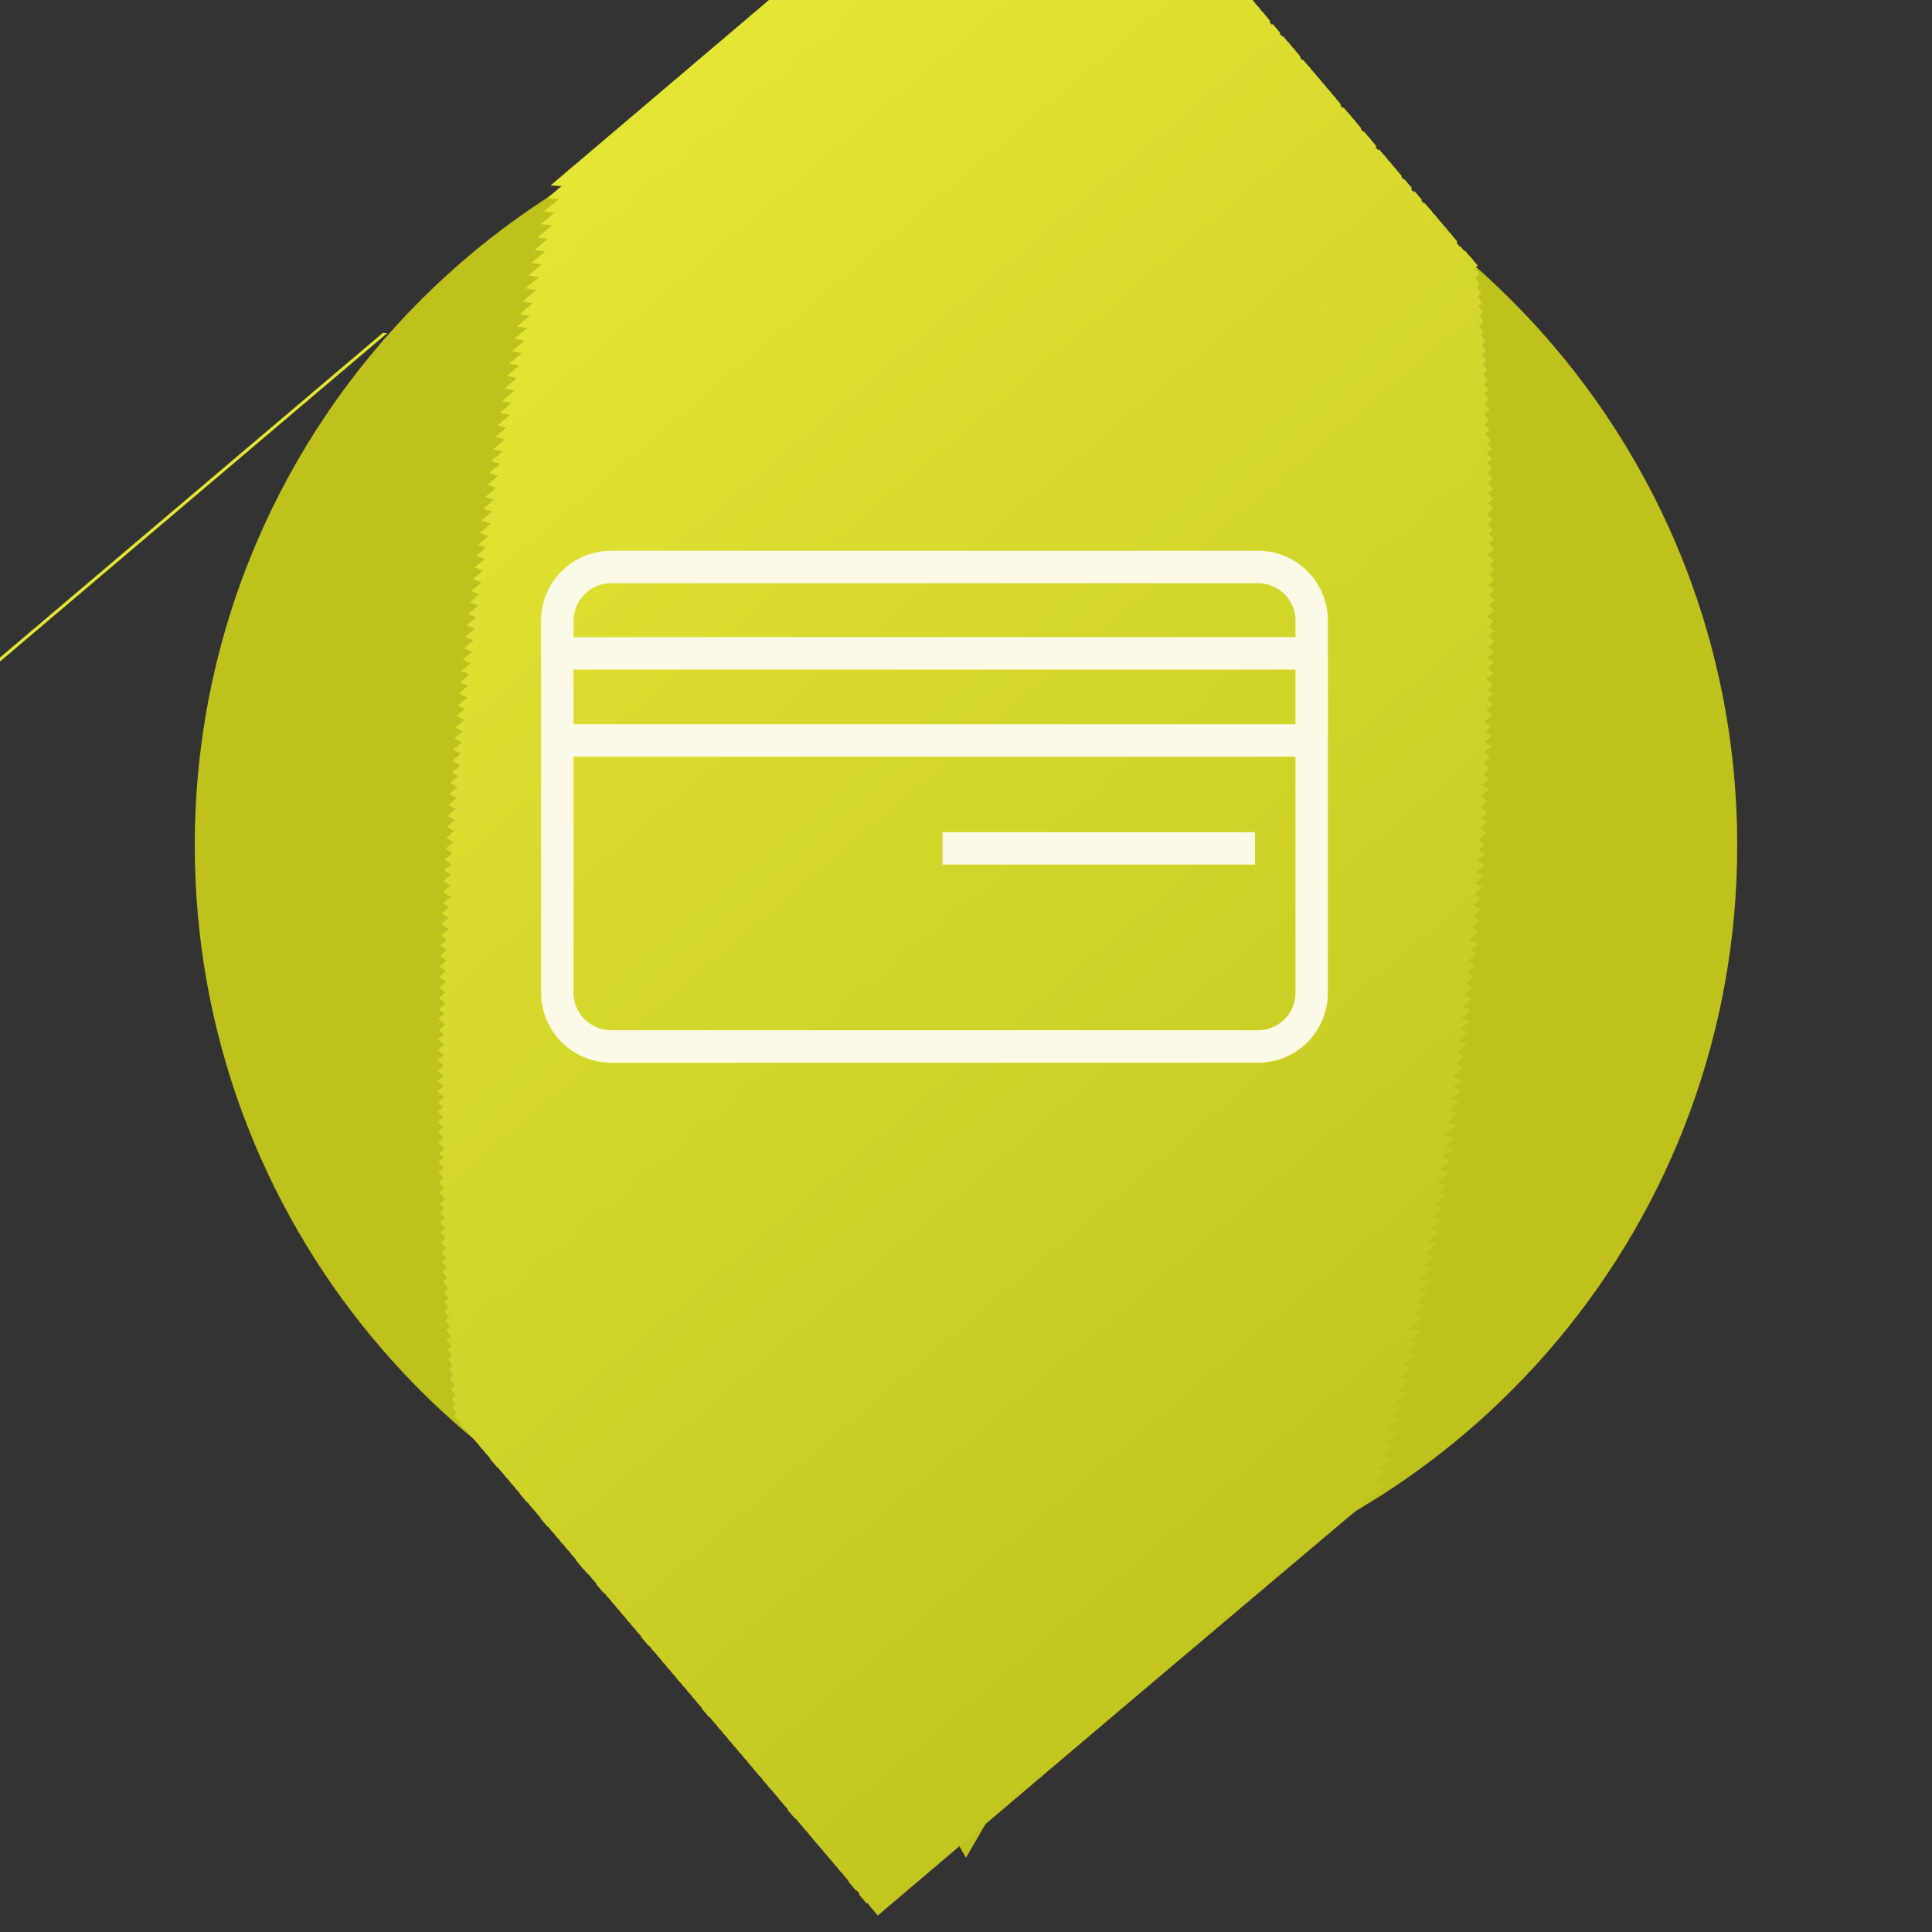 <?xml version="1.0" encoding="utf-8"?>
<!-- Generator: Adobe Illustrator 15.1.0, SVG Export Plug-In . SVG Version: 6.00 Build 0)  -->
<!DOCTYPE svg PUBLIC "-//W3C//DTD SVG 1.1//EN" "http://www.w3.org/Graphics/SVG/1.1/DTD/svg11.dtd">
<svg version="1.1" id="_x31_" xmlns="http://www.w3.org/2000/svg" xmlns:xlink="http://www.w3.org/1999/xlink" x="0px" y="0px"
	 width="130.961px" height="130.961px" viewBox="0 0 130.961 130.961" enable-background="new 0 0 130.961 130.961"
	 xml:space="preserve">
<rect x="0" y="0" width="130.961" height="130.961" fill="#333333" stroke="none"/>
<g>
	<path fill-rule="evenodd" clip-rule="evenodd" fill="#BFC21D" d="M65.48,5.032c28.872,0,52.277,23.405,52.277,52.277
		c0,25.455-18.195,46.658-42.289,51.321l-3.587,6.212l-6.401,11.087l-6.401-11.087l-3.587-6.212
		c-24.095-4.663-42.29-25.866-42.29-51.321C13.203,28.438,36.608,5.032,65.48,5.032z"/>
	<g>
		<g>
			<defs>
				<path id="SVGID_1_" d="M65.48,103.196c25.425,0,46.165-20.736,46.165-46.165c0-25.427-20.737-46.165-46.165-46.165
					c-25.428,0-46.163,20.741-46.163,46.166C19.318,82.46,40.055,103.196,65.48,103.196z"/>
			</defs>
			<clipPath id="SVGID_2_">
				<use xlink:href="#SVGID_1_"  overflow="visible"/>
			</clipPath>
			
				<rect x="31.905" y="-34.104" transform="matrix(0.647 0.763 -0.763 0.647 24.687 -18.212)" clip-path="url(#SVGID_2_)" fill-rule="evenodd" clip-rule="evenodd" fill="#E3E635" width="0.207" height="103.31"/>
			
				<rect x="31.629" y="-34.081" transform="matrix(-0.647 -0.762 0.762 -0.647 39.351 53.364)" clip-path="url(#SVGID_2_)" fill-rule="evenodd" clip-rule="evenodd" fill="#E3E635" width="0.795" height="103.31"/>
			
				<rect x="31.973" y="-33.677" transform="matrix(-0.647 -0.763 0.763 -0.647 39.594 54.295)" clip-path="url(#SVGID_2_)" fill-rule="evenodd" clip-rule="evenodd" fill="#E3E634" width="0.796" height="103.311"/>
			
				<rect x="32.316" y="-33.272" transform="matrix(-0.647 -0.762 0.762 -0.647 39.864 55.22)" clip-path="url(#SVGID_2_)" fill-rule="evenodd" clip-rule="evenodd" fill="#E2E534" width="0.795" height="103.311"/>
			
				<rect x="32.659" y="-32.868" transform="matrix(-0.647 -0.763 0.763 -0.647 40.106 56.15)" clip-path="url(#SVGID_2_)" fill-rule="evenodd" clip-rule="evenodd" fill="#E2E534" width="0.796" height="103.31"/>
			
				<rect x="33.002" y="-32.463" transform="matrix(-0.646 -0.763 0.763 -0.646 40.327 57.085)" clip-path="url(#SVGID_2_)" fill-rule="evenodd" clip-rule="evenodd" fill="#E2E534" width="0.795" height="103.31"/>
			
				<rect x="33.345" y="-32.059" transform="matrix(-0.647 -0.763 0.763 -0.647 40.619 58.006)" clip-path="url(#SVGID_2_)" fill-rule="evenodd" clip-rule="evenodd" fill="#E2E534" width="0.796" height="103.311"/>
			
				<rect x="33.688" y="-31.654" transform="matrix(-0.647 -0.763 0.763 -0.647 40.875 58.934)" clip-path="url(#SVGID_2_)" fill-rule="evenodd" clip-rule="evenodd" fill="#E2E534" width="0.796" height="103.311"/>
			
				<rect x="34.03" y="-31.249" transform="matrix(-0.647 -0.763 0.763 -0.647 41.131 59.862)" clip-path="url(#SVGID_2_)" fill-rule="evenodd" clip-rule="evenodd" fill="#E2E534" width="0.796" height="103.31"/>
			
				<rect x="34.373" y="-30.845" transform="matrix(-0.647 -0.763 0.763 -0.647 41.387 60.79)" clip-path="url(#SVGID_2_)" fill-rule="evenodd" clip-rule="evenodd" fill="#E1E434" width="0.796" height="103.31"/>
			
				<rect x="34.717" y="-30.44" transform="matrix(-0.647 -0.762 0.762 -0.647 41.66 61.715)" clip-path="url(#SVGID_2_)" fill-rule="evenodd" clip-rule="evenodd" fill="#E1E434" width="0.795" height="103.311"/>
			
				<rect x="35.06" y="-30.035" transform="matrix(-0.647 -0.762 0.762 -0.647 41.916 62.643)" clip-path="url(#SVGID_2_)" fill-rule="evenodd" clip-rule="evenodd" fill="#E1E433" width="0.795" height="103.31"/>
			
				<rect x="35.403" y="-29.631" transform="matrix(-0.647 -0.763 0.763 -0.647 42.156 63.574)" clip-path="url(#SVGID_2_)" fill-rule="evenodd" clip-rule="evenodd" fill="#E1E433" width="0.796" height="103.31"/>
			
				<rect x="35.745" y="-29.227" transform="matrix(-0.647 -0.763 0.763 -0.647 42.412 64.501)" clip-path="url(#SVGID_2_)" fill-rule="evenodd" clip-rule="evenodd" fill="#E1E433" width="0.796" height="103.31"/>
			
				<rect x="36.089" y="-28.822" transform="matrix(-0.647 -0.763 0.763 -0.647 42.669 65.429)" clip-path="url(#SVGID_2_)" fill-rule="evenodd" clip-rule="evenodd" fill="#E1E433" width="0.796" height="103.311"/>
			
				<rect x="36.432" y="-28.417" transform="matrix(-0.647 -0.763 0.763 -0.647 42.925 66.357)" clip-path="url(#SVGID_2_)" fill-rule="evenodd" clip-rule="evenodd" fill="#E0E333" width="0.796" height="103.31"/>
			
				<rect x="36.775" y="-28.013" transform="matrix(-0.647 -0.763 0.763 -0.647 43.181 67.285)" clip-path="url(#SVGID_2_)" fill-rule="evenodd" clip-rule="evenodd" fill="#E0E333" width="0.796" height="103.31"/>
			
				<rect x="37.118" y="-27.608" transform="matrix(-0.646 -0.763 0.763 -0.646 43.397 68.218)" clip-path="url(#SVGID_2_)" fill-rule="evenodd" clip-rule="evenodd" fill="#E0E333" width="0.795" height="103.31"/>
			
				<rect x="37.461" y="-27.204" transform="matrix(-0.647 -0.762 0.762 -0.647 43.712 69.139)" clip-path="url(#SVGID_2_)" fill-rule="evenodd" clip-rule="evenodd" fill="#E0E333" width="0.795" height="103.311"/>
			
				<rect x="37.804" y="-26.799" transform="matrix(-0.647 -0.763 0.763 -0.647 43.95 70.069)" clip-path="url(#SVGID_2_)" fill-rule="evenodd" clip-rule="evenodd" fill="#E0E333" width="0.796" height="103.311"/>
			
				<rect x="38.147" y="-26.395" transform="matrix(-0.647 -0.762 0.762 -0.647 44.224 70.994)" clip-path="url(#SVGID_2_)" fill-rule="evenodd" clip-rule="evenodd" fill="#E0E332" width="0.795" height="103.311"/>
			
				<rect x="38.49" y="-25.99" transform="matrix(-0.647 -0.763 0.763 -0.647 44.462 71.924)" clip-path="url(#SVGID_2_)" fill-rule="evenodd" clip-rule="evenodd" fill="#DFE232" width="0.796" height="103.31"/>
			
				<rect x="38.833" y="-25.585" transform="matrix(-0.647 -0.763 0.763 -0.647 44.719 72.853)" clip-path="url(#SVGID_2_)" fill-rule="evenodd" clip-rule="evenodd" fill="#DFE232" width="0.796" height="103.311"/>
			
				<rect x="39.176" y="-25.181" transform="matrix(-0.647 -0.763 0.763 -0.647 44.975 73.78)" clip-path="url(#SVGID_2_)" fill-rule="evenodd" clip-rule="evenodd" fill="#DFE232" width="0.796" height="103.311"/>
			
				<rect x="39.519" y="-24.776" transform="matrix(-0.647 -0.763 0.763 -0.647 45.232 74.707)" clip-path="url(#SVGID_2_)" fill-rule="evenodd" clip-rule="evenodd" fill="#DFE232" width="0.796" height="103.31"/>
			
				<rect x="39.862" y="-24.372" transform="matrix(-0.647 -0.763 0.763 -0.647 45.488 75.635)" clip-path="url(#SVGID_2_)" fill-rule="evenodd" clip-rule="evenodd" fill="#DFE232" width="0.796" height="103.31"/>
			
				<rect x="40.205" y="-23.967" transform="matrix(-0.647 -0.763 0.763 -0.647 45.745 76.564)" clip-path="url(#SVGID_2_)" fill-rule="evenodd" clip-rule="evenodd" fill="#DFE232" width="0.796" height="103.311"/>
			
				<rect x="40.548" y="-23.562" transform="matrix(-0.647 -0.763 0.763 -0.647 46 77.491)" clip-path="url(#SVGID_2_)" fill-rule="evenodd" clip-rule="evenodd" fill="#DFE232" width="0.796" height="103.31"/>
			
				<rect x="40.891" y="-23.158" transform="matrix(-0.647 -0.763 0.763 -0.647 46.257 78.419)" clip-path="url(#SVGID_2_)" fill-rule="evenodd" clip-rule="evenodd" fill="#DEE132" width="0.796" height="103.31"/>
			
				<rect x="41.234" y="-22.753" transform="matrix(-0.647 -0.762 0.762 -0.647 46.532 79.345)" clip-path="url(#SVGID_2_)" fill-rule="evenodd" clip-rule="evenodd" fill="#DEE132" width="0.795" height="103.311"/>
			
				<rect x="41.577" y="-22.349" transform="matrix(-0.647 -0.762 0.762 -0.647 46.79 80.273)" clip-path="url(#SVGID_2_)" fill-rule="evenodd" clip-rule="evenodd" fill="#DEE131" width="0.795" height="103.311"/>
			
				<rect x="41.92" y="-21.944" transform="matrix(-0.647 -0.763 0.763 -0.647 47.026 81.203)" clip-path="url(#SVGID_2_)" fill-rule="evenodd" clip-rule="evenodd" fill="#DEE131" width="0.796" height="103.311"/>
			
				<rect x="42.263" y="-21.54" transform="matrix(-0.647 -0.763 0.763 -0.647 47.282 82.13)" clip-path="url(#SVGID_2_)" fill-rule="evenodd" clip-rule="evenodd" fill="#DEE131" width="0.796" height="103.311"/>
			
				<rect x="42.606" y="-21.135" transform="matrix(-0.647 -0.763 0.763 -0.647 47.538 83.058)" clip-path="url(#SVGID_2_)" fill-rule="evenodd" clip-rule="evenodd" fill="#DEE131" width="0.796" height="103.31"/>
			
				<rect x="42.95" y="-20.73" transform="matrix(-0.646 -0.763 0.763 -0.646 47.745 83.991)" clip-path="url(#SVGID_2_)" fill-rule="evenodd" clip-rule="evenodd" fill="#DDE031" width="0.795" height="103.31"/>
			
				<rect x="43.292" y="-20.326" transform="matrix(-0.647 -0.763 0.763 -0.647 48.051 84.914)" clip-path="url(#SVGID_2_)" fill-rule="evenodd" clip-rule="evenodd" fill="#DDE031" width="0.796" height="103.311"/>
			
				<rect x="43.635" y="-19.921" transform="matrix(-0.647 -0.763 0.763 -0.647 48.307 85.842)" clip-path="url(#SVGID_2_)" fill-rule="evenodd" clip-rule="evenodd" fill="#DDE031" width="0.796" height="103.31"/>
			
				<rect x="43.978" y="-19.516" transform="matrix(-0.647 -0.763 0.763 -0.647 48.563 86.77)" clip-path="url(#SVGID_2_)" fill-rule="evenodd" clip-rule="evenodd" fill="#DDE031" width="0.796" height="103.31"/>
			
				<rect x="44.321" y="-19.112" transform="matrix(-0.647 -0.763 0.763 -0.647 48.82 87.698)" clip-path="url(#SVGID_2_)" fill-rule="evenodd" clip-rule="evenodd" fill="#DDE031" width="0.796" height="103.31"/>
			
				<rect x="44.664" y="-18.708" transform="matrix(-0.647 -0.763 0.763 -0.647 49.076 88.626)" clip-path="url(#SVGID_2_)" fill-rule="evenodd" clip-rule="evenodd" fill="#DDE030" width="0.796" height="103.311"/>
			
				<rect x="45.007" y="-18.303" transform="matrix(-0.647 -0.763 0.763 -0.647 49.332 89.553)" clip-path="url(#SVGID_2_)" fill-rule="evenodd" clip-rule="evenodd" fill="#DCDF30" width="0.796" height="103.31"/>
			
				<rect x="45.35" y="-17.898" transform="matrix(-0.647 -0.763 0.763 -0.647 49.588 90.481)" clip-path="url(#SVGID_2_)" fill-rule="evenodd" clip-rule="evenodd" fill="#DCDF30" width="0.796" height="103.31"/>
			
				<rect x="45.693" y="-17.494" transform="matrix(-0.647 -0.763 0.763 -0.647 49.845 91.409)" clip-path="url(#SVGID_2_)" fill-rule="evenodd" clip-rule="evenodd" fill="#DCDF30" width="0.796" height="103.31"/>
			
				<rect x="46.036" y="-17.089" transform="matrix(-0.647 -0.763 0.763 -0.647 50.101 92.337)" clip-path="url(#SVGID_2_)" fill-rule="evenodd" clip-rule="evenodd" fill="#DCDF30" width="0.796" height="103.311"/>
			
				<rect x="46.379" y="-16.685" transform="matrix(-0.647 -0.762 0.762 -0.647 50.38 93.263)" clip-path="url(#SVGID_2_)" fill-rule="evenodd" clip-rule="evenodd" fill="#DCDF30" width="0.795" height="103.311"/>
			
				<rect x="46.722" y="-16.28" transform="matrix(-0.647 -0.763 0.763 -0.647 50.613 94.192)" clip-path="url(#SVGID_2_)" fill-rule="evenodd" clip-rule="evenodd" fill="#DCDF30" width="0.796" height="103.31"/>
			
				<rect x="47.066" y="-15.875" transform="matrix(-0.646 -0.763 0.763 -0.646 50.814 95.124)" clip-path="url(#SVGID_2_)" fill-rule="evenodd" clip-rule="evenodd" fill="#DBDE30" width="0.795" height="103.31"/>
			
				<rect x="47.408" y="-15.471" transform="matrix(-0.647 -0.763 0.763 -0.647 51.126 96.048)" clip-path="url(#SVGID_2_)" fill-rule="evenodd" clip-rule="evenodd" fill="#DBDE30" width="0.796" height="103.311"/>
			
				<rect x="47.751" y="-15.066" transform="matrix(-0.647 -0.763 0.763 -0.647 51.382 96.976)" clip-path="url(#SVGID_2_)" fill-rule="evenodd" clip-rule="evenodd" fill="#DBDE30" width="0.796" height="103.31"/>
			
				<rect x="48.094" y="-14.662" transform="matrix(-0.647 -0.763 0.763 -0.647 51.638 97.904)" clip-path="url(#SVGID_2_)" fill-rule="evenodd" clip-rule="evenodd" fill="#DBDE2F" width="0.796" height="103.311"/>
			
				<rect x="48.437" y="-14.257" transform="matrix(-0.647 -0.762 0.762 -0.647 51.952 98.829)" clip-path="url(#SVGID_2_)" fill-rule="evenodd" clip-rule="evenodd" fill="#DBDE2F" width="0.796" height="103.311"/>
			
				<rect x="48.78" y="-13.853" transform="matrix(-0.647 -0.763 0.763 -0.647 52.151 99.76)" clip-path="url(#SVGID_2_)" fill-rule="evenodd" clip-rule="evenodd" fill="#DBDE2F" width="0.796" height="103.311"/>
			
				<rect x="49.123" y="-13.448" transform="matrix(-0.647 -0.763 0.763 -0.647 52.408 100.687)" clip-path="url(#SVGID_2_)" fill-rule="evenodd" clip-rule="evenodd" fill="#DADD2F" width="0.796" height="103.31"/>
			
				<rect x="49.466" y="-13.043" transform="matrix(-0.647 -0.763 0.763 -0.647 52.663 101.616)" clip-path="url(#SVGID_2_)" fill-rule="evenodd" clip-rule="evenodd" fill="#DADD2F" width="0.796" height="103.31"/>
			
				<rect x="49.809" y="-12.639" transform="matrix(-0.647 -0.763 0.763 -0.647 52.92 102.543)" clip-path="url(#SVGID_2_)" fill-rule="evenodd" clip-rule="evenodd" fill="#DADD2F" width="0.796" height="103.311"/>
			
				<rect x="50.152" y="-12.234" transform="matrix(-0.647 -0.763 0.763 -0.647 53.176 103.471)" clip-path="url(#SVGID_2_)" fill-rule="evenodd" clip-rule="evenodd" fill="#DADD2F" width="0.796" height="103.31"/>
			
				<rect x="50.495" y="-11.83" transform="matrix(-0.647 -0.763 0.763 -0.647 53.432 104.399)" clip-path="url(#SVGID_2_)" fill-rule="evenodd" clip-rule="evenodd" fill="#DADD2F" width="0.796" height="103.311"/>
			
				<rect x="50.838" y="-11.425" transform="matrix(-0.647 -0.763 0.763 -0.647 53.688 105.327)" clip-path="url(#SVGID_2_)" fill-rule="evenodd" clip-rule="evenodd" fill="#DADD2F" width="0.796" height="103.31"/>
			
				<rect x="51.182" y="-11.02" transform="matrix(-0.646 -0.763 0.763 -0.646 53.884 106.257)" clip-path="url(#SVGID_2_)" fill-rule="evenodd" clip-rule="evenodd" fill="#DADD2E" width="0.795" height="103.31"/>
			
				<rect x="51.524" y="-10.616" transform="matrix(-0.647 -0.763 0.763 -0.647 54.201 107.183)" clip-path="url(#SVGID_2_)" fill-rule="evenodd" clip-rule="evenodd" fill="#D9DC2E" width="0.796" height="103.311"/>
			
				<rect x="51.868" y="-10.211" transform="matrix(-0.647 -0.763 0.763 -0.647 54.458 108.111)" clip-path="url(#SVGID_2_)" fill-rule="evenodd" clip-rule="evenodd" fill="#D9DC2E" width="0.796" height="103.31"/>
			
				<rect x="52.21" y="-9.807" transform="matrix(-0.647 -0.763 0.763 -0.647 54.714 109.038)" clip-path="url(#SVGID_2_)" fill-rule="evenodd" clip-rule="evenodd" fill="#D9DC2E" width="0.796" height="103.31"/>
			
				<rect x="52.553" y="-9.402" transform="matrix(-0.647 -0.762 0.762 -0.647 55.033 109.964)" clip-path="url(#SVGID_2_)" fill-rule="evenodd" clip-rule="evenodd" fill="#D9DC2E" width="0.796" height="103.31"/>
			
				<rect x="52.897" y="-8.997" transform="matrix(-0.647 -0.763 0.763 -0.647 55.226 110.895)" clip-path="url(#SVGID_2_)" fill-rule="evenodd" clip-rule="evenodd" fill="#D9DC2E" width="0.796" height="103.311"/>
			
				<rect x="53.24" y="-8.593" transform="matrix(-0.647 -0.763 0.763 -0.647 55.483 111.822)" clip-path="url(#SVGID_2_)" fill-rule="evenodd" clip-rule="evenodd" fill="#D9DC2E" width="0.796" height="103.31"/>
			
				<rect x="53.583" y="-8.188" transform="matrix(-0.647 -0.762 0.762 -0.647 55.766 112.749)" clip-path="url(#SVGID_2_)" fill-rule="evenodd" clip-rule="evenodd" fill="#D8DB2E" width="0.795" height="103.31"/>
			
				<rect x="53.926" y="-7.784" transform="matrix(-0.647 -0.763 0.763 -0.647 55.995 113.678)" clip-path="url(#SVGID_2_)" fill-rule="evenodd" clip-rule="evenodd" fill="#D8DB2E" width="0.796" height="103.311"/>
			
				<rect x="54.269" y="-7.379" transform="matrix(-0.647 -0.763 0.763 -0.647 56.252 114.606)" clip-path="url(#SVGID_2_)" fill-rule="evenodd" clip-rule="evenodd" fill="#D8DB2E" width="0.796" height="103.311"/>
			
				<rect x="54.611" y="-6.975" transform="matrix(-0.647 -0.763 0.763 -0.647 56.508 115.533)" clip-path="url(#SVGID_2_)" fill-rule="evenodd" clip-rule="evenodd" fill="#D8DB2D" width="0.796" height="103.311"/>
			
				<rect x="54.954" y="-6.57" transform="matrix(-0.647 -0.763 0.763 -0.647 56.764 116.461)" clip-path="url(#SVGID_2_)" fill-rule="evenodd" clip-rule="evenodd" fill="#D8DB2D" width="0.796" height="103.31"/>
			
				<rect x="55.298" y="-6.165" transform="matrix(-0.646 -0.763 0.763 -0.646 56.982 117.391)" clip-path="url(#SVGID_2_)" fill-rule="evenodd" clip-rule="evenodd" fill="#D8DB2D" width="0.795" height="103.31"/>
			
				<rect x="55.641" y="-5.761" transform="matrix(-0.647 -0.763 0.763 -0.647 57.277 118.317)" clip-path="url(#SVGID_2_)" fill-rule="evenodd" clip-rule="evenodd" fill="#D7DA2D" width="0.796" height="103.311"/>
			
				<rect x="55.984" y="-5.356" transform="matrix(-0.647 -0.762 0.762 -0.647 57.562 119.245)" clip-path="url(#SVGID_2_)" fill-rule="evenodd" clip-rule="evenodd" fill="#D7DA2D" width="0.795" height="103.31"/>
			
				<rect x="56.326" y="-4.952" transform="matrix(-0.647 -0.763 0.763 -0.647 57.789 120.172)" clip-path="url(#SVGID_2_)" fill-rule="evenodd" clip-rule="evenodd" fill="#D7DA2D" width="0.796" height="103.31"/>
			
				<rect x="56.669" y="-4.547" transform="matrix(-0.647 -0.762 0.762 -0.647 58.114 121.1)" clip-path="url(#SVGID_2_)" fill-rule="evenodd" clip-rule="evenodd" fill="#D7DA2D" width="0.796" height="103.311"/>
			
				<rect x="57.013" y="-4.143" transform="matrix(-0.647 -0.763 0.763 -0.647 58.302 122.028)" clip-path="url(#SVGID_2_)" fill-rule="evenodd" clip-rule="evenodd" fill="#D7DA2D" width="0.796" height="103.311"/>
			
				<rect x="57.356" y="-3.738" transform="matrix(-0.647 -0.763 0.763 -0.647 58.558 122.956)" clip-path="url(#SVGID_2_)" fill-rule="evenodd" clip-rule="evenodd" fill="#D7DA2D" width="0.796" height="103.31"/>
			
				<rect x="57.699" y="-3.333" transform="matrix(-0.647 -0.763 0.763 -0.647 58.814 123.884)" clip-path="url(#SVGID_2_)" fill-rule="evenodd" clip-rule="evenodd" fill="#D6D92C" width="0.796" height="103.311"/>
			
				<rect x="58.042" y="-2.929" transform="matrix(-0.647 -0.763 0.763 -0.647 59.071 124.812)" clip-path="url(#SVGID_2_)" fill-rule="evenodd" clip-rule="evenodd" fill="#D6D92C" width="0.796" height="103.311"/>
			
				<rect x="58.385" y="-2.524" transform="matrix(-0.647 -0.763 0.763 -0.647 59.327 125.74)" clip-path="url(#SVGID_2_)" fill-rule="evenodd" clip-rule="evenodd" fill="#D6D92C" width="0.796" height="103.31"/>
			
				<rect x="58.728" y="-2.12" transform="matrix(-0.647 -0.763 0.763 -0.647 59.583 126.667)" clip-path="url(#SVGID_2_)" fill-rule="evenodd" clip-rule="evenodd" fill="#D6D92C" width="0.796" height="103.31"/>
			
				<rect x="59.071" y="-1.715" transform="matrix(-0.647 -0.762 0.762 -0.647 59.87 127.596)" clip-path="url(#SVGID_2_)" fill-rule="evenodd" clip-rule="evenodd" fill="#D6D92C" width="0.795" height="103.311"/>
			
				<rect x="59.415" y="-1.31" transform="matrix(-0.646 -0.763 0.763 -0.646 60.054 128.524)" clip-path="url(#SVGID_2_)" fill-rule="evenodd" clip-rule="evenodd" fill="#D6D92C" width="0.795" height="103.31"/>
			
				<rect x="59.757" y="-0.906" transform="matrix(-0.647 -0.763 0.763 -0.647 60.352 129.451)" clip-path="url(#SVGID_2_)" fill-rule="evenodd" clip-rule="evenodd" fill="#D6D92C" width="0.796" height="103.31"/>
			
				<rect x="60.1" y="-0.501" transform="matrix(-0.647 -0.763 0.763 -0.647 60.609 130.379)" clip-path="url(#SVGID_2_)" fill-rule="evenodd" clip-rule="evenodd" fill="#D5D82C" width="0.796" height="103.311"/>
			
				<rect x="60.443" y="-0.097" transform="matrix(-0.647 -0.763 0.763 -0.647 60.864 131.307)" clip-path="url(#SVGID_2_)" fill-rule="evenodd" clip-rule="evenodd" fill="#D5D82C" width="0.796" height="103.31"/>
			
				<rect x="60.785" y="0.308" transform="matrix(-0.647 -0.762 0.762 -0.647 61.196 132.235)" clip-path="url(#SVGID_2_)" fill-rule="evenodd" clip-rule="evenodd" fill="#D5D82C" width="0.796" height="103.31"/>
			
				<rect x="61.129" y="0.712" transform="matrix(-0.647 -0.763 0.763 -0.647 61.377 133.163)" clip-path="url(#SVGID_2_)" fill-rule="evenodd" clip-rule="evenodd" fill="#D5D82B" width="0.796" height="103.311"/>
			
				<rect x="61.472" y="1.117" transform="matrix(-0.647 -0.763 0.763 -0.647 61.633 134.091)" clip-path="url(#SVGID_2_)" fill-rule="evenodd" clip-rule="evenodd" fill="#D5D82B" width="0.796" height="103.311"/>
			
				<rect x="61.815" y="1.522" transform="matrix(-0.647 -0.763 0.763 -0.647 61.889 135.018)" clip-path="url(#SVGID_2_)" fill-rule="evenodd" clip-rule="evenodd" fill="#D5D82B" width="0.796" height="103.31"/>
			
				<rect x="62.158" y="1.926" transform="matrix(-0.647 -0.763 0.763 -0.647 62.146 135.946)" clip-path="url(#SVGID_2_)" fill-rule="evenodd" clip-rule="evenodd" fill="#D4D72B" width="0.796" height="103.311"/>
			
				<rect x="62.501" y="2.331" transform="matrix(-0.647 -0.762 0.762 -0.647 62.435 136.875)" clip-path="url(#SVGID_2_)" fill-rule="evenodd" clip-rule="evenodd" fill="#D4D72B" width="0.795" height="103.311"/>
			
				<rect x="62.844" y="2.735" transform="matrix(-0.647 -0.763 0.763 -0.647 62.658 137.802)" clip-path="url(#SVGID_2_)" fill-rule="evenodd" clip-rule="evenodd" fill="#D4D72B" width="0.796" height="103.311"/>
			
				<rect x="63.187" y="3.14" transform="matrix(-0.647 -0.763 0.763 -0.647 62.915 138.73)" clip-path="url(#SVGID_2_)" fill-rule="evenodd" clip-rule="evenodd" fill="#D4D72B" width="0.796" height="103.31"/>
			
				<rect x="63.53" y="3.545" transform="matrix(-0.647 -0.763 0.763 -0.647 63.171 139.658)" clip-path="url(#SVGID_2_)" fill-rule="evenodd" clip-rule="evenodd" fill="#D4D72B" width="0.796" height="103.31"/>
			
				<rect x="63.873" y="3.949" transform="matrix(-0.647 -0.763 0.763 -0.647 63.428 140.586)" clip-path="url(#SVGID_2_)" fill-rule="evenodd" clip-rule="evenodd" fill="#D4D72B" width="0.796" height="103.311"/>
			
				<rect x="64.216" y="4.353" transform="matrix(-0.647 -0.763 0.763 -0.647 63.684 141.513)" clip-path="url(#SVGID_2_)" fill-rule="evenodd" clip-rule="evenodd" fill="#D3D62A" width="0.796" height="103.31"/>
			
				<rect x="64.559" y="4.758" transform="matrix(-0.647 -0.763 0.763 -0.647 63.94 142.442)" clip-path="url(#SVGID_2_)" fill-rule="evenodd" clip-rule="evenodd" fill="#D3D62A" width="0.796" height="103.311"/>
			
				<rect x="64.902" y="5.163" transform="matrix(-0.647 -0.763 0.763 -0.647 64.196 143.369)" clip-path="url(#SVGID_2_)" fill-rule="evenodd" clip-rule="evenodd" fill="#D3D62A" width="0.796" height="103.31"/>
			
				<rect x="65.245" y="5.567" transform="matrix(-0.647 -0.763 0.763 -0.647 64.453 144.297)" clip-path="url(#SVGID_2_)" fill-rule="evenodd" clip-rule="evenodd" fill="#D3D62A" width="0.796" height="103.311"/>
			
				<rect x="65.588" y="5.972" transform="matrix(-0.647 -0.762 0.762 -0.647 64.744 145.225)" clip-path="url(#SVGID_2_)" fill-rule="evenodd" clip-rule="evenodd" fill="#D3D62A" width="0.795" height="103.311"/>
			
				<rect x="65.931" y="6.377" transform="matrix(-0.647 -0.762 0.762 -0.647 65 146.154)" clip-path="url(#SVGID_2_)" fill-rule="evenodd" clip-rule="evenodd" fill="#D3D62A" width="0.795" height="103.311"/>
			
				<rect x="66.275" y="6.781" transform="matrix(-0.646 -0.763 0.763 -0.646 65.139 147.079)" clip-path="url(#SVGID_2_)" fill-rule="evenodd" clip-rule="evenodd" fill="#D2D52A" width="0.795" height="103.31"/>
			
				<rect x="66.617" y="7.185" transform="matrix(-0.647 -0.763 0.763 -0.647 65.478 148.008)" clip-path="url(#SVGID_2_)" fill-rule="evenodd" clip-rule="evenodd" fill="#D2D52A" width="0.796" height="103.311"/>
			
				<rect x="66.96" y="7.59" transform="matrix(-0.647 -0.763 0.763 -0.647 65.734 148.937)" clip-path="url(#SVGID_2_)" fill-rule="evenodd" clip-rule="evenodd" fill="#D2D52A" width="0.796" height="103.311"/>
			
				<rect x="67.303" y="7.995" transform="matrix(-0.647 -0.763 0.763 -0.647 65.99 149.864)" clip-path="url(#SVGID_2_)" fill-rule="evenodd" clip-rule="evenodd" fill="#D2D529" width="0.796" height="103.31"/>
			
				<rect x="67.646" y="8.399" transform="matrix(-0.647 -0.763 0.763 -0.647 66.246 150.792)" clip-path="url(#SVGID_2_)" fill-rule="evenodd" clip-rule="evenodd" fill="#D2D529" width="0.796" height="103.31"/>
			
				<rect x="67.989" y="8.804" transform="matrix(-0.647 -0.763 0.763 -0.647 66.503 151.721)" clip-path="url(#SVGID_2_)" fill-rule="evenodd" clip-rule="evenodd" fill="#D2D529" width="0.796" height="103.311"/>
			
				<rect x="68.332" y="9.209" transform="matrix(-0.647 -0.763 0.763 -0.647 66.759 152.649)" clip-path="url(#SVGID_2_)" fill-rule="evenodd" clip-rule="evenodd" fill="#D1D429" width="0.796" height="103.31"/>
			
				<rect x="68.675" y="9.613" transform="matrix(-0.647 -0.763 0.763 -0.647 67.015 153.576)" clip-path="url(#SVGID_2_)" fill-rule="evenodd" clip-rule="evenodd" fill="#D1D429" width="0.796" height="103.31"/>
			
				<rect x="69.018" y="10.018" transform="matrix(-0.647 -0.762 0.762 -0.647 67.308 154.504)" clip-path="url(#SVGID_2_)" fill-rule="evenodd" clip-rule="evenodd" fill="#D1D429" width="0.795" height="103.31"/>
			
				<rect x="69.362" y="10.422" transform="matrix(-0.647 -0.762 0.762 -0.647 67.565 155.433)" clip-path="url(#SVGID_2_)" fill-rule="evenodd" clip-rule="evenodd" fill="#D1D429" width="0.795" height="103.311"/>
			
				<rect x="69.704" y="10.827" transform="matrix(-0.647 -0.763 0.763 -0.647 67.784 156.359)" clip-path="url(#SVGID_2_)" fill-rule="evenodd" clip-rule="evenodd" fill="#D1D429" width="0.796" height="103.311"/>
			
				<rect x="70.047" y="11.231" transform="matrix(-0.647 -0.763 0.763 -0.647 68.04 157.287)" clip-path="url(#SVGID_2_)" fill-rule="evenodd" clip-rule="evenodd" fill="#D1D429" width="0.796" height="103.31"/>
			
				<rect x="70.391" y="11.636" transform="matrix(-0.646 -0.763 0.763 -0.646 68.208 158.213)" clip-path="url(#SVGID_2_)" fill-rule="evenodd" clip-rule="evenodd" fill="#D1D429" width="0.795" height="103.31"/>
			
				<rect x="70.733" y="12.041" transform="matrix(-0.647 -0.763 0.763 -0.647 68.553 159.143)" clip-path="url(#SVGID_2_)" fill-rule="evenodd" clip-rule="evenodd" fill="#D0D328" width="0.796" height="103.311"/>
			
				<rect x="71.076" y="12.445" transform="matrix(-0.647 -0.763 0.763 -0.647 68.809 160.071)" clip-path="url(#SVGID_2_)" fill-rule="evenodd" clip-rule="evenodd" fill="#D0D328" width="0.796" height="103.311"/>
			
				<rect x="71.419" y="12.85" transform="matrix(-0.647 -0.763 0.763 -0.647 69.066 160.999)" clip-path="url(#SVGID_2_)" fill-rule="evenodd" clip-rule="evenodd" fill="#D0D328" width="0.796" height="103.31"/>
			
				<rect x="71.762" y="13.254" transform="matrix(-0.647 -0.763 0.763 -0.647 69.322 161.926)" clip-path="url(#SVGID_2_)" fill-rule="evenodd" clip-rule="evenodd" fill="#D0D328" width="0.796" height="103.31"/>
			
				<rect x="72.106" y="13.659" transform="matrix(-0.647 -0.763 0.763 -0.647 69.578 162.855)" clip-path="url(#SVGID_2_)" fill-rule="evenodd" clip-rule="evenodd" fill="#D0D328" width="0.796" height="103.311"/>
			
				<rect x="72.449" y="14.064" transform="matrix(-0.647 -0.762 0.762 -0.647 69.874 163.784)" clip-path="url(#SVGID_2_)" fill-rule="evenodd" clip-rule="evenodd" fill="#D0D328" width="0.795" height="103.31"/>
			
				<rect x="72.791" y="14.468" transform="matrix(-0.647 -0.763 0.763 -0.647 70.091 164.71)" clip-path="url(#SVGID_2_)" fill-rule="evenodd" clip-rule="evenodd" fill="#CFD228" width="0.796" height="103.31"/>
			
				<rect x="73.134" y="14.873" transform="matrix(-0.647 -0.763 0.763 -0.647 70.347 165.638)" clip-path="url(#SVGID_2_)" fill-rule="evenodd" clip-rule="evenodd" fill="#CFD228" width="0.796" height="103.311"/>
			
				<rect x="73.478" y="15.277" transform="matrix(-0.647 -0.763 0.763 -0.647 70.604 166.566)" clip-path="url(#SVGID_2_)" fill-rule="evenodd" clip-rule="evenodd" fill="#CFD228" width="0.796" height="103.311"/>
			
				<rect x="73.82" y="15.682" transform="matrix(-0.647 -0.763 0.763 -0.647 70.859 167.493)" clip-path="url(#SVGID_2_)" fill-rule="evenodd" clip-rule="evenodd" fill="#CFD227" width="0.796" height="103.31"/>
			
				<rect x="74.163" y="16.086" transform="matrix(-0.647 -0.763 0.763 -0.647 71.116 168.421)" clip-path="url(#SVGID_2_)" fill-rule="evenodd" clip-rule="evenodd" fill="#CFD227" width="0.796" height="103.31"/>
			
				<rect x="74.507" y="16.491" transform="matrix(-0.646 -0.763 0.763 -0.646 71.278 169.346)" clip-path="url(#SVGID_2_)" fill-rule="evenodd" clip-rule="evenodd" fill="#CFD227" width="0.795" height="103.31"/>
			
				<rect x="74.85" y="16.896" transform="matrix(-0.647 -0.763 0.763 -0.647 71.629 170.277)" clip-path="url(#SVGID_2_)" fill-rule="evenodd" clip-rule="evenodd" fill="#CED127" width="0.796" height="103.31"/>
			
				<rect x="75.192" y="17.3" transform="matrix(-0.647 -0.763 0.763 -0.647 71.885 171.205)" clip-path="url(#SVGID_2_)" fill-rule="evenodd" clip-rule="evenodd" fill="#CED127" width="0.796" height="103.31"/>
			
				<rect x="75.535" y="17.705" transform="matrix(-0.647 -0.763 0.763 -0.647 72.141 172.133)" clip-path="url(#SVGID_2_)" fill-rule="evenodd" clip-rule="evenodd" fill="#CED127" width="0.796" height="103.311"/>
			
				<rect x="75.878" y="18.11" transform="matrix(-0.647 -0.762 0.762 -0.647 72.438 173.062)" clip-path="url(#SVGID_2_)" fill-rule="evenodd" clip-rule="evenodd" fill="#CED127" width="0.795" height="103.31"/>
			
				<rect x="76.222" y="18.514" transform="matrix(-0.647 -0.763 0.763 -0.647 72.654 173.989)" clip-path="url(#SVGID_2_)" fill-rule="evenodd" clip-rule="evenodd" fill="#CED127" width="0.796" height="103.31"/>
			
				<rect x="76.565" y="18.918" transform="matrix(-0.647 -0.763 0.763 -0.647 72.91 174.917)" clip-path="url(#SVGID_2_)" fill-rule="evenodd" clip-rule="evenodd" fill="#CED127" width="0.796" height="103.311"/>
			
				<rect x="76.908" y="19.323" transform="matrix(-0.647 -0.763 0.763 -0.647 73.166 175.844)" clip-path="url(#SVGID_2_)" fill-rule="evenodd" clip-rule="evenodd" fill="#CDD027" width="0.796" height="103.31"/>
			
				<rect x="77.25" y="19.728" transform="matrix(-0.647 -0.763 0.763 -0.647 73.422 176.772)" clip-path="url(#SVGID_2_)" fill-rule="evenodd" clip-rule="evenodd" fill="#CDD026" width="0.796" height="103.31"/>
			
				<rect x="77.594" y="20.132" transform="matrix(-0.647 -0.763 0.763 -0.647 73.679 177.7)" clip-path="url(#SVGID_2_)" fill-rule="evenodd" clip-rule="evenodd" fill="#CDD026" width="0.796" height="103.31"/>
			
				<rect x="77.937" y="20.537" transform="matrix(-0.647 -0.763 0.763 -0.647 73.935 178.628)" clip-path="url(#SVGID_2_)" fill-rule="evenodd" clip-rule="evenodd" fill="#CDD026" width="0.796" height="103.311"/>
			
				<rect x="78.28" y="20.942" transform="matrix(-0.647 -0.762 0.762 -0.647 74.234 179.558)" clip-path="url(#SVGID_2_)" fill-rule="evenodd" clip-rule="evenodd" fill="#CDD026" width="0.795" height="103.31"/>
			
				<rect x="78.623" y="21.346" transform="matrix(-0.646 -0.763 0.763 -0.646 74.347 180.479)" clip-path="url(#SVGID_2_)" fill-rule="evenodd" clip-rule="evenodd" fill="#CDD026" width="0.795" height="103.31"/>
			
				<rect x="78.966" y="21.75" transform="matrix(-0.647 -0.763 0.763 -0.647 74.704 181.412)" clip-path="url(#SVGID_2_)" fill-rule="evenodd" clip-rule="evenodd" fill="#CDD026" width="0.796" height="103.311"/>
			
				<rect x="79.309" y="22.155" transform="matrix(-0.647 -0.763 0.763 -0.647 74.96 182.339)" clip-path="url(#SVGID_2_)" fill-rule="evenodd" clip-rule="evenodd" fill="#CCCF26" width="0.796" height="103.311"/>
			
				<rect x="79.652" y="22.56" transform="matrix(-0.647 -0.762 0.762 -0.647 75.26 183.269)" clip-path="url(#SVGID_2_)" fill-rule="evenodd" clip-rule="evenodd" fill="#CCCF26" width="0.795" height="103.31"/>
			
				<rect x="79.994" y="22.964" transform="matrix(-0.647 -0.763 0.763 -0.647 75.472 184.195)" clip-path="url(#SVGID_2_)" fill-rule="evenodd" clip-rule="evenodd" fill="#CCCF26" width="0.796" height="103.311"/>
			
				<rect x="80.338" y="23.369" transform="matrix(-0.647 -0.763 0.763 -0.647 75.729 185.123)" clip-path="url(#SVGID_2_)" fill-rule="evenodd" clip-rule="evenodd" fill="#CCCF25" width="0.796" height="103.311"/>
			
				<rect x="80.681" y="23.773" transform="matrix(-0.647 -0.763 0.763 -0.647 75.985 186.051)" clip-path="url(#SVGID_2_)" fill-rule="evenodd" clip-rule="evenodd" fill="#CCCF25" width="0.796" height="103.311"/>
			
				<rect x="81.024" y="24.178" transform="matrix(-0.647 -0.763 0.763 -0.647 76.242 186.978)" clip-path="url(#SVGID_2_)" fill-rule="evenodd" clip-rule="evenodd" fill="#CCCF25" width="0.796" height="103.31"/>
			
				<rect x="81.367" y="24.583" transform="matrix(-0.647 -0.763 0.763 -0.647 76.497 187.907)" clip-path="url(#SVGID_2_)" fill-rule="evenodd" clip-rule="evenodd" fill="#CBCE25" width="0.796" height="103.31"/>
			
				<rect x="81.71" y="24.987" transform="matrix(-0.647 -0.763 0.763 -0.647 76.754 188.835)" clip-path="url(#SVGID_2_)" fill-rule="evenodd" clip-rule="evenodd" fill="#CBCE25" width="0.796" height="103.311"/>
			
				<rect x="82.053" y="25.391" transform="matrix(-0.647 -0.763 0.763 -0.647 77.01 189.762)" clip-path="url(#SVGID_2_)" fill-rule="evenodd" clip-rule="evenodd" fill="#CBCE25" width="0.796" height="103.311"/>
			
				<rect x="82.396" y="25.796" transform="matrix(-0.647 -0.763 0.763 -0.647 77.266 190.69)" clip-path="url(#SVGID_2_)" fill-rule="evenodd" clip-rule="evenodd" fill="#CBCE25" width="0.796" height="103.311"/>
			
				<rect x="82.739" y="26.201" transform="matrix(-0.646 -0.763 0.763 -0.646 77.417 191.613)" clip-path="url(#SVGID_2_)" fill-rule="evenodd" clip-rule="evenodd" fill="#CBCE25" width="0.795" height="103.31"/>
			
				<rect x="83.082" y="26.605" transform="matrix(-0.647 -0.763 0.763 -0.647 77.78 192.546)" clip-path="url(#SVGID_2_)" fill-rule="evenodd" clip-rule="evenodd" fill="#CBCE25" width="0.796" height="103.311"/>
			
				<rect x="83.425" y="27.01" transform="matrix(-0.647 -0.763 0.763 -0.647 78.035 193.474)" clip-path="url(#SVGID_2_)" fill-rule="evenodd" clip-rule="evenodd" fill="#CACD25" width="0.796" height="103.311"/>
			
				<rect x="83.768" y="27.415" transform="matrix(-0.647 -0.763 0.763 -0.647 78.291 194.402)" clip-path="url(#SVGID_2_)" fill-rule="evenodd" clip-rule="evenodd" fill="#CACD24" width="0.796" height="103.311"/>
			
				<rect x="84.111" y="27.819" transform="matrix(-0.647 -0.763 0.763 -0.647 78.548 195.329)" clip-path="url(#SVGID_2_)" fill-rule="evenodd" clip-rule="evenodd" fill="#CACD24" width="0.796" height="103.31"/>
			
				<rect x="84.454" y="28.224" transform="matrix(-0.647 -0.763 0.763 -0.647 78.805 196.257)" clip-path="url(#SVGID_2_)" fill-rule="evenodd" clip-rule="evenodd" fill="#CACD24" width="0.796" height="103.31"/>
			
				<rect x="84.797" y="28.629" transform="matrix(-0.647 -0.763 0.763 -0.647 79.06 197.186)" clip-path="url(#SVGID_2_)" fill-rule="evenodd" clip-rule="evenodd" fill="#CACD24" width="0.796" height="103.311"/>
			
				<rect x="85.14" y="29.033" transform="matrix(-0.647 -0.763 0.763 -0.647 79.317 198.113)" clip-path="url(#SVGID_2_)" fill-rule="evenodd" clip-rule="evenodd" fill="#CACD24" width="0.796" height="103.31"/>
			
				<rect x="85.483" y="29.437" transform="matrix(-0.647 -0.763 0.763 -0.647 79.573 199.04)" clip-path="url(#SVGID_2_)" fill-rule="evenodd" clip-rule="evenodd" fill="#C9CC24" width="0.796" height="103.31"/>
			
				<rect x="85.826" y="29.842" transform="matrix(-0.647 -0.763 0.763 -0.647 79.83 199.969)" clip-path="url(#SVGID_2_)" fill-rule="evenodd" clip-rule="evenodd" fill="#C9CC24" width="0.796" height="103.311"/>
			
				<rect x="86.169" y="30.247" transform="matrix(-0.647 -0.763 0.763 -0.647 80.085 200.897)" clip-path="url(#SVGID_2_)" fill-rule="evenodd" clip-rule="evenodd" fill="#C9CC24" width="0.796" height="103.311"/>
			
				<rect x="86.512" y="30.651" transform="matrix(-0.647 -0.763 0.763 -0.647 80.342 201.824)" clip-path="url(#SVGID_2_)" fill-rule="evenodd" clip-rule="evenodd" fill="#C9CC24" width="0.796" height="103.31"/>
			
				<rect x="86.856" y="31.056" transform="matrix(-0.646 -0.763 0.763 -0.646 80.486 202.746)" clip-path="url(#SVGID_2_)" fill-rule="evenodd" clip-rule="evenodd" fill="#C9CC23" width="0.795" height="103.31"/>
			
				<rect x="87.198" y="31.46" transform="matrix(-0.647 -0.763 0.763 -0.647 80.855 203.68)" clip-path="url(#SVGID_2_)" fill-rule="evenodd" clip-rule="evenodd" fill="#C9CC23" width="0.796" height="103.311"/>
			
				<rect x="87.541" y="31.865" transform="matrix(-0.647 -0.763 0.763 -0.647 81.111 204.608)" clip-path="url(#SVGID_2_)" fill-rule="evenodd" clip-rule="evenodd" fill="#C8CB23" width="0.796" height="103.311"/>
			
				<rect x="87.884" y="32.27" transform="matrix(-0.647 -0.763 0.763 -0.647 81.367 205.536)" clip-path="url(#SVGID_2_)" fill-rule="evenodd" clip-rule="evenodd" fill="#C8CB23" width="0.796" height="103.31"/>
			
				<rect x="88.227" y="32.674" transform="matrix(-0.647 -0.763 0.763 -0.647 81.623 206.463)" clip-path="url(#SVGID_2_)" fill-rule="evenodd" clip-rule="evenodd" fill="#C8CB23" width="0.796" height="103.31"/>
			
				<rect x="88.571" y="33.079" transform="matrix(-0.646 -0.763 0.763 -0.646 81.814 207.388)" clip-path="url(#SVGID_2_)" fill-rule="evenodd" clip-rule="evenodd" fill="#C8CB23" width="0.795" height="103.31"/>
			
				<rect x="88.913" y="33.483" transform="matrix(-0.647 -0.763 0.763 -0.647 82.136 208.319)" clip-path="url(#SVGID_2_)" fill-rule="evenodd" clip-rule="evenodd" fill="#C8CB23" width="0.796" height="103.311"/>
			
				<rect x="89.256" y="33.888" transform="matrix(-0.647 -0.763 0.763 -0.647 82.392 209.247)" clip-path="url(#SVGID_2_)" fill-rule="evenodd" clip-rule="evenodd" fill="#C8CB23" width="0.796" height="103.31"/>
			
				<rect x="89.599" y="34.292" transform="matrix(-0.647 -0.763 0.763 -0.647 82.648 210.175)" clip-path="url(#SVGID_2_)" fill-rule="evenodd" clip-rule="evenodd" fill="#C8CB23" width="0.796" height="103.311"/>
			
				<rect x="89.942" y="34.697" transform="matrix(-0.647 -0.762 0.762 -0.647 83.021 211.11)" clip-path="url(#SVGID_2_)" fill-rule="evenodd" clip-rule="evenodd" fill="#C7CA23" width="0.796" height="103.311"/>
			
				<rect x="90.285" y="35.102" transform="matrix(-0.647 -0.763 0.763 -0.647 83.161 212.031)" clip-path="url(#SVGID_2_)" fill-rule="evenodd" clip-rule="evenodd" fill="#C7CA22" width="0.796" height="103.31"/>
			
				<rect x="90.628" y="35.506" transform="matrix(-0.647 -0.763 0.763 -0.647 83.418 212.958)" clip-path="url(#SVGID_2_)" fill-rule="evenodd" clip-rule="evenodd" fill="#C7CA22" width="0.796" height="103.31"/>
			
				<rect x="90.971" y="35.911" transform="matrix(-0.647 -0.763 0.763 -0.647 83.673 213.887)" clip-path="url(#SVGID_2_)" fill-rule="evenodd" clip-rule="evenodd" fill="#C7CA22" width="0.796" height="103.31"/>
			
				<rect x="91.315" y="36.316" transform="matrix(-0.647 -0.763 0.763 -0.647 83.93 214.815)" clip-path="url(#SVGID_2_)" fill-rule="evenodd" clip-rule="evenodd" fill="#C7CA22" width="0.796" height="103.31"/>
			
				<rect x="91.657" y="36.72" transform="matrix(-0.647 -0.763 0.763 -0.647 84.186 215.742)" clip-path="url(#SVGID_2_)" fill-rule="evenodd" clip-rule="evenodd" fill="#C7CA22" width="0.796" height="103.31"/>
			
				<rect x="92" y="37.124" transform="matrix(-0.647 -0.763 0.763 -0.647 84.442 216.67)" clip-path="url(#SVGID_2_)" fill-rule="evenodd" clip-rule="evenodd" fill="#C6C922" width="0.796" height="103.311"/>
			
				<rect x="92.343" y="37.529" transform="matrix(-0.647 -0.763 0.763 -0.647 84.698 217.598)" clip-path="url(#SVGID_2_)" fill-rule="evenodd" clip-rule="evenodd" fill="#C6C922" width="0.796" height="103.31"/>
			
				<rect x="92.687" y="37.934" transform="matrix(-0.646 -0.763 0.763 -0.646 84.835 218.518)" clip-path="url(#SVGID_2_)" fill-rule="evenodd" clip-rule="evenodd" fill="#C6C922" width="0.795" height="103.31"/>
			
				<rect x="93.029" y="38.338" transform="matrix(-0.647 -0.763 0.763 -0.647 85.211 219.454)" clip-path="url(#SVGID_2_)" fill-rule="evenodd" clip-rule="evenodd" fill="#C6C922" width="0.796" height="103.311"/>
			
				<rect x="93.372" y="38.743" transform="matrix(-0.647 -0.763 0.763 -0.647 85.468 220.382)" clip-path="url(#SVGID_2_)" fill-rule="evenodd" clip-rule="evenodd" fill="#C6C921" width="0.796" height="103.31"/>
			
				<rect x="93.715" y="39.148" transform="matrix(-0.647 -0.763 0.763 -0.647 85.723 221.31)" clip-path="url(#SVGID_2_)" fill-rule="evenodd" clip-rule="evenodd" fill="#C6C921" width="0.796" height="103.31"/>
			
				<rect x="94.058" y="39.552" transform="matrix(-0.647 -0.762 0.762 -0.647 86.103 222.245)" clip-path="url(#SVGID_2_)" fill-rule="evenodd" clip-rule="evenodd" fill="#C5C821" width="0.796" height="103.31"/>
			
				<rect x="94.401" y="39.957" transform="matrix(-0.647 -0.763 0.763 -0.647 86.236 223.166)" clip-path="url(#SVGID_2_)" fill-rule="evenodd" clip-rule="evenodd" fill="#C5C821" width="0.796" height="103.311"/>
			
				<rect x="94.744" y="40.361" transform="matrix(-0.647 -0.763 0.763 -0.647 86.493 224.093)" clip-path="url(#SVGID_2_)" fill-rule="evenodd" clip-rule="evenodd" fill="#C5C821" width="0.796" height="103.31"/>
			
				<rect x="95.087" y="40.766" transform="matrix(-0.647 -0.763 0.763 -0.647 86.749 225.021)" clip-path="url(#SVGID_2_)" fill-rule="evenodd" clip-rule="evenodd" fill="#C5C821" width="0.796" height="103.31"/>
			
				<rect x="95.43" y="41.17" transform="matrix(-0.647 -0.763 0.763 -0.647 87.005 225.949)" clip-path="url(#SVGID_2_)" fill-rule="evenodd" clip-rule="evenodd" fill="#C5C821" width="0.796" height="103.311"/>
			
				<rect x="95.774" y="41.575" transform="matrix(-0.647 -0.763 0.763 -0.647 87.261 226.877)" clip-path="url(#SVGID_2_)" fill-rule="evenodd" clip-rule="evenodd" fill="#C5C821" width="0.796" height="103.311"/>
			
				<rect x="96.116" y="41.979" transform="matrix(-0.647 -0.763 0.763 -0.647 87.518 227.804)" clip-path="url(#SVGID_2_)" fill-rule="evenodd" clip-rule="evenodd" fill="#C4C721" width="0.796" height="103.311"/>
			
				<rect x="96.459" y="42.384" transform="matrix(-0.647 -0.763 0.763 -0.647 87.774 228.733)" clip-path="url(#SVGID_2_)" fill-rule="evenodd" clip-rule="evenodd" fill="#C4C720" width="0.796" height="103.311"/>
			
				<rect x="96.803" y="42.789" transform="matrix(-0.646 -0.763 0.763 -0.646 87.904 229.652)" clip-path="url(#SVGID_2_)" fill-rule="evenodd" clip-rule="evenodd" fill="#C4C720" width="0.795" height="103.31"/>
			
				<rect x="97.146" y="43.193" transform="matrix(-0.647 -0.763 0.763 -0.647 88.287 230.588)" clip-path="url(#SVGID_2_)" fill-rule="evenodd" clip-rule="evenodd" fill="#C4C720" width="0.796" height="103.311"/>
			
				<rect x="97.489" y="43.598" transform="matrix(-0.647 -0.762 0.762 -0.647 88.597 231.519)" clip-path="url(#SVGID_2_)" fill-rule="evenodd" clip-rule="evenodd" fill="#C4C720" width="0.795" height="103.31"/>
			
				<rect x="97.831" y="44.003" transform="matrix(-0.647 -0.763 0.763 -0.647 88.799 232.444)" clip-path="url(#SVGID_2_)" fill-rule="evenodd" clip-rule="evenodd" fill="#C4C720" width="0.796" height="103.31"/>
			
				<rect x="98.174" y="44.407" transform="matrix(-0.647 -0.762 0.762 -0.647 89.183 233.381)" clip-path="url(#SVGID_2_)" fill-rule="evenodd" clip-rule="evenodd" fill="#C4C720" width="0.796" height="103.311"/>
			
				<rect x="98.596" y="44.642" transform="matrix(-0.645 -0.764 0.764 -0.645 88.982 233.895)" clip-path="url(#SVGID_2_)" fill-rule="evenodd" clip-rule="evenodd" fill="#C3C620" width="0.351" height="103.31"/>
		</g>
	</g>
	<path fill-rule="evenodd" clip-rule="evenodd" fill="#FCFAE6" d="M87.816,43.189H38.877v-1.124
		c0.004-1.387,1.148-2.531,2.545-2.531H85.29c1.389,0,2.526,1.14,2.526,2.531V43.189L87.816,43.189L87.816,43.189z M87.816,67.304
		c0,1.39-1.137,2.527-2.526,2.531H41.422c-1.396-0.004-2.541-1.144-2.545-2.531V51.291l48.938,0.004L87.816,67.304L87.816,67.304
		L87.816,67.304z M38.877,45.388h48.939v3.708l-48.939-0.001V45.388L38.877,45.388L38.877,45.388z M90.01,44.444v-2.378
		c0-2.607-2.108-4.73-4.722-4.733H41.422c-2.614,0.002-4.738,2.119-4.746,4.733v3.322h0.004v3.708v18.208
		c0.004,2.614,2.127,4.731,4.742,4.731l43.868-0.001c2.614,0,4.72-2.128,4.72-4.731V50.048h0.004v-5.606H90.01V44.444L90.01,44.444z
		 M85.076,56.412H63.888v2.193h21.188V56.412z"/>
</g>
</svg>
